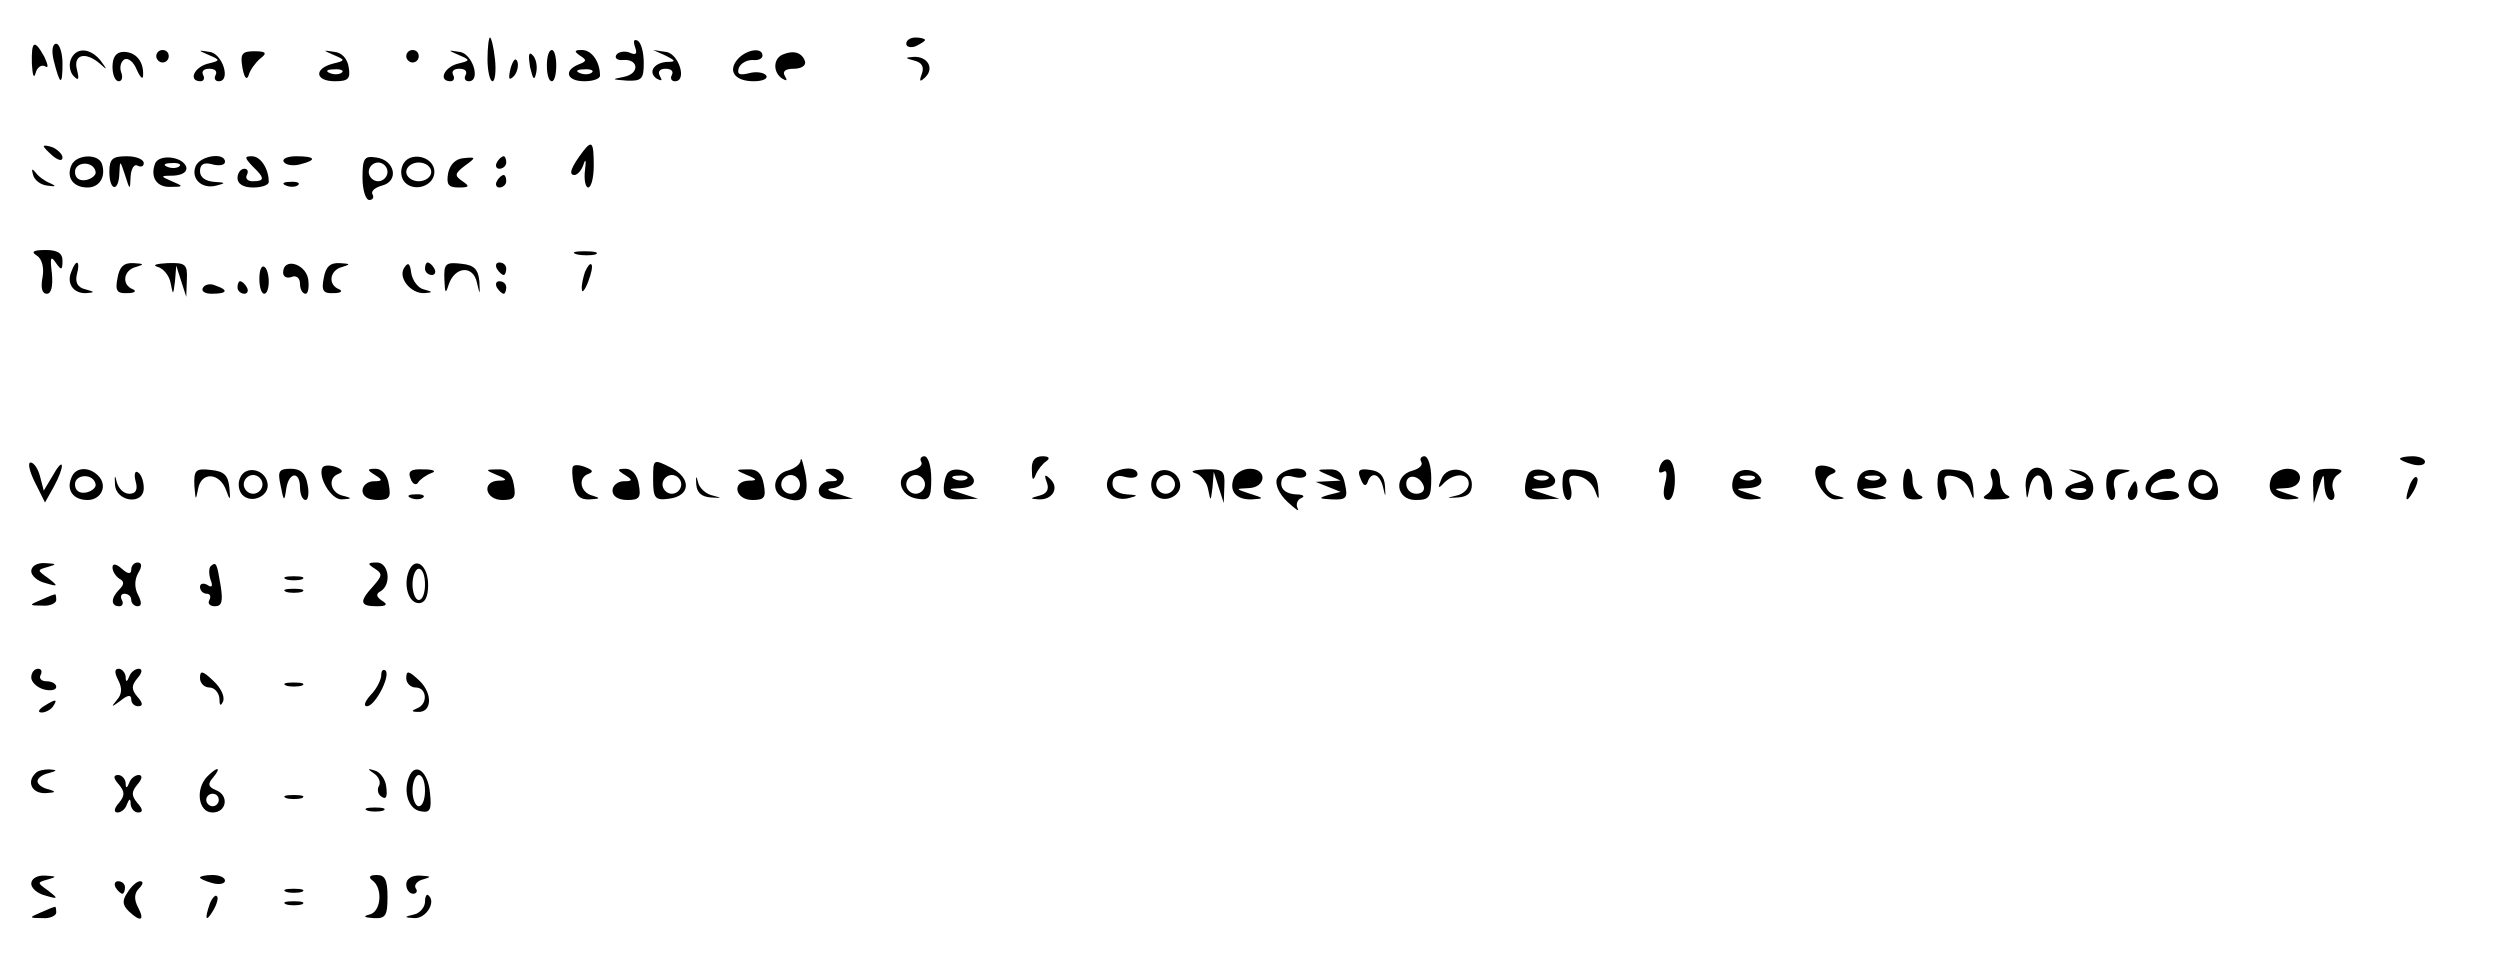 <?xml version="1.0" standalone="no"?>
<!DOCTYPE svg PUBLIC "-//W3C//DTD SVG 20010904//EN"
 "http://www.w3.org/TR/2001/REC-SVG-20010904/DTD/svg10.dtd">
<svg version="1.0" xmlns="http://www.w3.org/2000/svg"
 width="400pt" height="153pt" viewBox="0 0 400 153"
 preserveAspectRatio="xMidYMid meet">

<g transform="translate(0,153) scale(0.1,-0.1)"
fill="#000000" stroke="none">
<path d="M780 1435 c0 -19 4 -35 8 -35 4 0 6 16 4 35 -2 19 -6 35 -8 35 -2 0
-4 -16 -4 -35z"/>
<path d="M1016 1455 c4 -11 2 -14 -9 -9 -8 3 -18 1 -21 -4 -3 -5 2 -9 11 -8
25 2 27 -22 1 -27 -20 -4 -20 -4 5 -6 24 -1 27 3 27 28 0 17 -4 33 -10 36 -6
3 -7 -1 -4 -10z"/>
<path d="M1450 1460 c0 -5 7 -7 15 -4 8 4 15 8 15 10 0 2 -7 4 -15 4 -8 0 -15
-4 -15 -10z"/>
<path d="M51 1428 c1 -18 3 -25 6 -15 2 9 9 14 15 11 6 -4 5 2 -1 15 -16 29
-21 26 -20 -11z"/>
<path d="M86 1433 c10 -40 14 -41 14 -5 0 18 -5 32 -10 32 -6 0 -8 -11 -4 -27z"/>
<path d="M113 1434 c-3 -8 -1 -20 5 -26 8 -8 9 -5 5 11 -6 24 14 29 37 9 12
-11 12 -10 1 5 -17 21 -40 22 -48 1z"/>
<path d="M180 1423 c0 -12 4 -23 10 -23 5 0 7 6 4 14 -3 8 -1 17 5 21 6 3 15
-4 20 -17 6 -13 10 -16 10 -8 1 22 -12 37 -31 37 -12 0 -18 -8 -18 -24z"/>
<path d="M250 1440 c0 -5 5 -10 10 -10 6 0 10 5 10 10 0 6 -4 10 -10 10 -5 0
-10 -4 -10 -10z"/>
<path d="M334 1442 c19 -8 19 -9 -2 -14 -22 -6 -31 -28 -11 -28 5 0 7 5 4 10
-3 6 1 10 10 10 9 0 13 -4 10 -10 -3 -5 -1 -10 5 -10 20 0 6 45 -15 47 -19 3
-19 3 -1 -5z"/>
<path d="M388 1421 c3 -16 7 -20 10 -11 2 8 11 20 18 26 12 9 10 12 -9 12 -20
0 -23 -4 -19 -27z"/>
<path d="M534 1442 c19 -8 19 -9 -2 -14 -30 -8 -28 -28 4 -28 21 0 25 4 22 22
-2 14 -11 24 -23 25 -19 3 -19 3 -1 -5z m13 -28 c-3 -3 -12 -4 -19 -1 -8 3 -5
6 6 6 11 1 17 -2 13 -5z"/>
<path d="M650 1440 c0 -5 5 -10 10 -10 6 0 10 5 10 10 0 6 -4 10 -10 10 -5 0
-10 -4 -10 -10z"/>
<path d="M734 1442 c19 -8 19 -9 -2 -14 -22 -6 -31 -28 -11 -28 5 0 7 5 4 10
-3 6 1 10 10 10 9 0 13 -4 10 -10 -3 -5 -1 -10 5 -10 20 0 6 45 -15 47 -19 3
-19 3 -1 -5z"/>
<path d="M848 1423 c5 -21 7 -23 10 -9 2 10 0 22 -6 28 -6 6 -7 0 -4 -19z"/>
<path d="M875 1425 c0 -14 3 -25 8 -25 4 0 7 11 7 25 0 14 -3 25 -7 25 -5 0
-8 -11 -8 -25z"/>
<path d="M928 1441 c11 -7 11 -9 -2 -14 -25 -10 -19 -27 9 -27 14 0 25 4 25 9
0 22 -13 41 -29 41 -12 0 -13 -2 -3 -9z m19 -27 c-3 -3 -12 -4 -19 -1 -8 3 -5
6 6 6 11 1 17 -2 13 -5z"/>
<path d="M1065 1441 c16 -8 17 -10 3 -10 -22 -1 -32 -17 -17 -27 8 -4 9 -3 5
4 -4 7 -1 12 9 12 9 0 13 -4 10 -10 -3 -5 -1 -10 5 -10 20 0 6 45 -15 47 l-20
3 20 -9z"/>
<path d="M1180 1435 c-16 -19 -4 -35 26 -35 14 0 23 4 20 9 -3 5 -16 7 -27 4
-16 -4 -20 -2 -17 8 3 8 13 13 22 13 9 -1 16 2 16 7 0 14 -26 10 -40 -6z"/>
<path d="M1253 1443 c-16 -6 -17 -29 -1 -39 7 -4 8 -3 4 4 -5 8 1 12 14 12 12
0 20 5 18 12 -5 14 -18 18 -35 11z"/>
<path d="M817 1421 c-4 -17 -3 -21 5 -13 5 5 8 16 6 23 -3 8 -7 3 -11 -10z"/>
<path d="M1463 1433 c12 -3 16 -10 12 -21 -5 -13 -3 -14 6 -5 14 14 3 33 -19
32 -15 -1 -14 -2 1 -6z"/>
<path d="M70 1296 c0 -2 7 -9 15 -16 9 -7 15 -8 15 -2 0 5 -7 12 -15 16 -8 3
-15 4 -15 2z"/>
<path d="M933 1288 c-19 -25 -24 -38 -14 -38 5 0 12 8 15 18 3 9 4 5 2 -10 -2
-16 1 -28 5 -28 5 0 9 16 9 35 0 38 -3 41 -17 23z"/>
<path d="M114 1265 c-8 -19 3 -35 26 -35 19 0 30 17 23 38 -6 17 -42 15 -49
-3z m39 -10 c1 -5 -6 -11 -15 -13 -11 -2 -18 3 -18 13 0 17 30 18 33 0z"/>
<path d="M175 1255 c0 -31 15 -33 16 -2 1 21 1 21 9 -3 8 -25 8 -25 9 -2 1 13
6 20 11 17 6 -3 10 -1 10 4 0 6 -12 11 -27 11 -23 0 -28 -4 -28 -25z"/>
<path d="M248 1268 c-8 -22 3 -38 25 -37 21 0 21 1 2 9 -19 8 -19 9 3 9 14 1
22 6 20 14 -6 17 -44 21 -50 5z m39 -4 c-3 -3 -12 -4 -19 -1 -8 3 -5 6 6 6 11
1 17 -2 13 -5z"/>
<path d="M313 1264 c-8 -20 10 -37 33 -31 16 4 15 5 -3 6 -14 1 -23 7 -23 17
0 11 6 15 20 11 11 -3 20 -1 20 4 0 16 -40 10 -47 -7z"/>
<path d="M404 1264 c20 -19 20 -24 0 -24 -8 0 -12 5 -9 10 3 6 1 10 -4 10 -6
0 -11 -7 -11 -15 0 -9 9 -15 25 -15 14 0 25 4 25 9 0 21 -13 41 -27 41 -12 0
-12 -2 1 -16z"/>
<path d="M454 1271 c3 -5 15 -7 26 -4 28 7 25 13 -6 13 -14 0 -23 -4 -20 -9z"/>
<path d="M580 1246 c0 -20 5 -36 11 -36 5 0 8 4 5 9 -3 5 4 11 15 14 28 7 21
41 -9 45 -19 3 -22 -1 -22 -32z m40 9 c0 -8 -7 -15 -15 -15 -8 0 -15 7 -15 15
0 8 7 15 15 15 8 0 15 -7 15 -15z"/>
<path d="M644 1265 c-4 -9 -2 -21 4 -27 16 -16 47 -5 47 17 0 26 -42 34 -51
10z m46 -10 c0 -8 -9 -15 -20 -15 -11 0 -20 7 -20 15 0 8 9 15 20 15 11 0 20
-7 20 -15z"/>
<path d="M717 1253 c-3 -18 0 -23 17 -23 17 0 18 2 6 10 -13 9 -13 12 4 25 18
13 18 14 -2 12 -13 -1 -22 -10 -25 -24z"/>
<path d="M795 1270 c-3 -5 -1 -10 4 -10 6 0 11 5 11 10 0 6 -2 10 -4 10 -3 0
-8 -4 -11 -10z"/>
<path d="M53 1250 c2 -8 12 -16 23 -17 13 -2 15 -1 4 4 -8 3 -19 11 -23 17 -6
7 -7 6 -4 -4z"/>
<path d="M795 1240 c-3 -5 -1 -10 4 -10 6 0 11 5 11 10 0 6 -2 10 -4 10 -3 0
-8 -4 -11 -10z"/>
<path d="M458 1233 c7 -3 16 -2 19 1 4 3 -2 6 -13 5 -11 0 -14 -3 -6 -6z"/>
<path d="M59 1121 c8 -5 12 -19 9 -35 -3 -16 -1 -26 7 -26 7 0 10 12 8 33 -3
24 -2 29 6 17 9 -13 11 -13 11 3 0 12 -8 17 -27 17 -20 0 -24 -3 -14 -9z"/>
<path d="M923 1123 c9 -2 23 -2 30 0 6 3 -1 5 -18 5 -16 0 -22 -2 -12 -5z"/>
<path d="M114 1095 c-8 -19 4 -35 24 -34 14 1 14 2 -1 6 -13 3 -17 11 -14 24
6 22 -1 26 -9 4z"/>
<path d="M188 1085 c-4 -20 -1 -25 16 -24 11 0 15 3 9 6 -19 7 -16 31 5 36 13
4 13 5 -4 6 -16 1 -23 -6 -26 -24z"/>
<path d="M252 1103 c9 -2 19 -14 21 -26 4 -20 4 -20 7 3 l2 25 8 -25 8 -25 1
28 c1 24 -2 27 -31 26 -18 -1 -25 -3 -16 -6z"/>
<path d="M415 1084 c0 -13 3 -24 8 -24 4 0 7 9 7 19 0 11 -3 22 -7 24 -5 3 -8
-6 -8 -19z"/>
<path d="M453 1094 c0 -7 6 -10 14 -7 7 3 13 -2 13 -11 0 -9 4 -16 9 -16 4 0
6 11 4 24 -5 25 -40 34 -40 10z"/>
<path d="M518 1085 c-4 -20 -1 -25 16 -24 11 0 15 3 9 6 -19 7 -16 31 5 36 13
4 13 5 -4 6 -16 1 -23 -6 -26 -24z"/>
<path d="M647 1102 c-11 -16 10 -42 32 -41 14 1 14 2 -1 6 -9 2 -18 14 -20 26
-2 16 -5 18 -11 9z"/>
<path d="M680 1100 c0 -5 5 -10 11 -10 5 0 7 5 4 10 -3 6 -8 10 -11 10 -2 0
-4 -4 -4 -10z"/>
<path d="M711 1083 c1 -23 2 -24 7 -8 10 29 39 31 45 3 5 -21 5 -21 4 2 -2 19
-8 26 -29 28 -25 3 -28 0 -27 -25z"/>
<path d="M795 1100 c3 -5 8 -10 11 -10 2 0 4 5 4 10 0 6 -5 10 -11 10 -5 0 -7
-4 -4 -10z"/>
<path d="M936 1095 c-3 -9 -6 -22 -5 -28 0 -7 5 -1 10 12 5 13 8 26 5 28 -2 2
-6 -3 -10 -12z"/>
<path d="M325 1070 c-4 -6 3 -10 14 -10 25 0 27 6 6 13 -8 4 -17 2 -20 -3z"/>
<path d="M380 1070 c0 -5 5 -10 11 -10 5 0 7 5 4 10 -3 6 -8 10 -11 10 -2 0
-4 -4 -4 -10z"/>
<path d="M795 1070 c3 -5 8 -10 11 -10 2 0 4 5 4 10 0 6 -5 10 -11 10 -5 0 -7
-4 -4 -10z"/>
<path d="M1045 763 c0 -30 3 -34 25 -31 35 4 37 33 3 50 -28 14 -28 14 -28
-19z m45 -8 c0 -8 -7 -15 -15 -15 -8 0 -15 7 -15 15 0 8 7 15 15 15 8 0 15 -7
15 -15z"/>
<path d="M1281 794 c0 -7 -10 -14 -21 -17 -23 -6 -27 -35 -6 -43 30 -12 41 0
35 36 -4 19 -7 30 -8 24z m-1 -39 c0 -8 -7 -15 -15 -15 -8 0 -15 7 -15 15 0 8
7 15 15 15 8 0 15 -7 15 -15z"/>
<path d="M1474 791 c3 -5 -4 -11 -15 -14 -28 -7 -21 -41 9 -45 19 -3 22 1 22
32 0 20 -5 36 -11 36 -5 0 -8 -4 -5 -9z m6 -36 c0 -8 -7 -15 -15 -15 -8 0 -15
7 -15 15 0 8 7 15 15 15 8 0 15 -7 15 -15z"/>
<path d="M1651 778 c0 -16 2 -18 6 -8 3 8 11 18 17 22 7 5 4 8 -6 8 -12 0 -18
-7 -17 -22z"/>
<path d="M2274 791 c3 -5 -3 -11 -14 -14 -31 -8 -27 -47 5 -47 22 0 25 4 25
35 0 19 -5 35 -11 35 -5 0 -8 -4 -5 -9z m4 -39 c2 -7 -3 -12 -12 -12 -9 0 -16
7 -16 16 0 17 22 14 28 -4z"/>
<path d="M2656 784 c-3 -9 -2 -12 5 -9 6 4 7 -3 3 -19 -4 -16 -2 -26 5 -26 13
0 15 56 2 64 -5 3 -12 -1 -15 -10z"/>
<path d="M3840 796 c0 -2 9 -6 20 -9 11 -3 20 -1 20 4 0 5 -9 9 -20 9 -11 0
-20 -2 -20 -4z"/>
<path d="M56 758 l16 -32 14 25 c18 33 17 51 -1 19 l-15 -25 -6 23 c-3 12 -10
22 -15 22 -5 0 -2 -14 7 -32z"/>
<path d="M516 782 c-8 -15 14 -52 31 -51 17 1 17 2 1 6 -20 5 -24 29 -6 35 8
3 6 7 -5 11 -9 3 -18 3 -21 -1z"/>
<path d="M917 784 c-2 -2 -2 -16 1 -29 3 -18 10 -25 26 -24 17 1 17 2 4 6 -20
5 -24 29 -6 35 8 3 6 6 -4 10 -9 4 -18 5 -21 2z"/>
<path d="M2906 782 c-8 -15 14 -52 31 -51 17 1 17 2 1 6 -20 5 -24 29 -6 35 8
3 6 7 -5 11 -9 3 -18 3 -21 -1z"/>
<path d="M114 765 c-8 -19 3 -35 26 -35 22 0 33 23 17 39 -15 15 -37 14 -43
-4z m39 -10 c1 -5 -6 -11 -15 -13 -11 -2 -18 3 -18 13 0 17 30 18 33 0z"/>
<path d="M184 755 c1 -28 46 -34 46 -6 0 11 -4 22 -9 25 -5 4 -7 -3 -4 -14 4
-14 0 -20 -10 -20 -9 0 -17 8 -20 18 -3 13 -4 12 -3 -3z"/>
<path d="M311 753 c2 -24 2 -25 6 -5 5 28 35 26 45 -3 6 -17 7 -16 5 5 -2 19
-8 26 -29 28 -25 3 -28 0 -27 -25z"/>
<path d="M384 765 c-4 -9 -2 -21 4 -27 15 -15 44 -1 40 19 -4 23 -36 29 -44 8z
m36 -10 c0 -8 -7 -15 -15 -15 -8 0 -15 7 -15 15 0 8 7 15 15 15 8 0 15 -7 15
-15z"/>
<path d="M449 753 c5 -26 6 -26 9 -5 4 27 22 29 22 2 0 -11 4 -20 9 -20 4 0 6
11 3 25 -3 18 -11 25 -27 25 -19 0 -21 -4 -16 -27z"/>
<path d="M600 770 c13 -8 12 -10 -2 -10 -10 0 -18 -7 -18 -15 0 -9 9 -15 24
-15 19 0 22 4 18 25 -2 15 -11 25 -21 25 -14 0 -14 -2 -1 -10z"/>
<path d="M657 764 c3 -9 9 -11 12 -6 3 5 13 12 21 15 9 3 4 6 -12 6 -21 1 -26
-3 -21 -15z"/>
<path d="M795 770 c17 -7 17 -9 3 -9 -28 -1 -22 -31 6 -31 19 0 22 4 18 25 -3
18 -11 25 -26 24 -20 0 -20 -1 -1 -9z"/>
<path d="M1000 770 c13 -8 12 -10 -2 -10 -10 0 -18 -7 -18 -15 0 -9 9 -15 24
-15 19 0 22 4 18 25 -2 15 -11 25 -21 25 -14 0 -14 -2 -1 -10z"/>
<path d="M1114 755 c1 -13 8 -20 24 -21 17 -1 18 -1 3 3 -11 2 -22 12 -24 21
-3 12 -4 11 -3 -3z"/>
<path d="M1195 770 c17 -7 17 -9 3 -9 -28 -1 -22 -31 6 -31 19 0 22 4 18 25
-3 18 -11 25 -26 24 -20 0 -20 -1 -1 -9z"/>
<path d="M1330 770 c13 -8 12 -10 -2 -10 -10 0 -18 -7 -18 -15 0 -10 9 -15 28
-14 l27 1 -25 8 c-17 5 -19 8 -7 9 9 1 17 8 17 16 0 8 -8 15 -17 15 -15 0 -16
-2 -3 -10z"/>
<path d="M1517 774 c-4 -4 -7 -16 -7 -26 0 -13 7 -18 28 -17 l27 1 -25 8 c-25
8 -25 8 -2 9 14 1 22 6 20 14 -5 14 -31 21 -41 11z m30 -10 c-3 -3 -12 -4 -19
-1 -8 3 -5 6 6 6 11 1 17 -2 13 -5z"/>
<path d="M1773 764 c-8 -20 10 -37 33 -31 16 4 15 5 -3 6 -14 1 -23 7 -23 17
0 11 6 15 20 11 11 -3 20 -1 20 4 0 16 -40 10 -47 -7z"/>
<path d="M1844 765 c-4 -9 -2 -21 4 -27 15 -15 44 -1 40 19 -4 23 -36 29 -44
8z m36 -10 c0 -8 -7 -15 -15 -15 -8 0 -15 7 -15 15 0 8 7 15 15 15 8 0 15 -7
15 -15z"/>
<path d="M1912 773 c9 -2 19 -14 21 -26 4 -20 4 -20 7 3 l2 25 8 -25 8 -25 1
28 c1 24 -2 27 -31 26 -18 -1 -25 -3 -16 -6z"/>
<path d="M1974 765 c-8 -21 4 -35 29 -34 20 1 20 2 -3 9 -24 8 -24 8 -2 9 28
1 30 31 2 31 -11 0 -23 -7 -26 -15z"/>
<path d="M2043 764 c-3 -9 3 -24 17 -37 13 -12 20 -17 16 -10 -3 6 0 14 6 16
7 3 3 6 -9 6 -14 1 -23 7 -23 17 0 11 6 15 20 11 11 -3 20 -1 20 4 0 16 -40
10 -47 -7z"/>
<path d="M2125 770 l20 -9 -20 -1 -20 -1 20 -8 20 -8 -20 -5 c-16 -5 -15 -6 6
-7 23 -1 26 2 21 24 -3 18 -11 25 -26 24 -20 0 -20 -1 -1 -9z"/>
<path d="M2177 764 c4 -11 8 -13 11 -6 6 19 20 14 25 -8 4 -17 4 -16 3 2 -1
16 -8 24 -23 26 -18 3 -22 0 -16 -14z"/>
<path d="M2306 763 c-6 -14 -5 -16 5 -5 17 16 39 15 39 -2 0 -8 -9 -17 -20
-19 -17 -4 -16 -4 2 -3 16 1 23 7 23 21 0 26 -40 33 -49 8z"/>
<path d="M2447 774 c-4 -4 -7 -16 -7 -26 0 -13 7 -18 28 -17 l27 1 -25 8 c-25
8 -25 8 -2 9 14 1 22 6 20 14 -5 14 -31 21 -41 11z m30 -10 c-3 -3 -12 -4 -19
-1 -8 3 -5 6 6 6 11 1 17 -2 13 -5z"/>
<path d="M2500 756 c0 -14 4 -26 9 -26 5 0 7 9 4 21 -5 16 -2 20 13 17 11 -2
22 -12 26 -23 6 -17 7 -16 5 5 -2 19 -8 26 -29 28 -24 3 -28 0 -28 -22z"/>
<path d="M2774 766 c-8 -22 4 -36 29 -35 20 1 20 2 -3 9 -25 8 -25 8 -2 9 14
1 22 6 20 14 -7 18 -37 21 -44 3z m33 -2 c-3 -3 -12 -4 -19 -1 -8 3 -5 6 6 6
11 1 17 -2 13 -5z"/>
<path d="M2974 766 c-8 -22 4 -36 29 -35 20 1 20 2 -3 9 -25 8 -25 8 -2 9 14
1 22 6 20 14 -7 18 -37 21 -44 3z m33 -2 c-3 -3 -12 -4 -19 -1 -8 3 -5 6 6 6
11 1 17 -2 13 -5z"/>
<path d="M3045 755 c0 -19 5 -25 20 -24 11 0 14 3 8 6 -7 2 -13 13 -13 24 0
10 -3 19 -7 19 -5 0 -8 -11 -8 -25z"/>
<path d="M3100 756 c0 -14 4 -26 9 -26 5 0 7 9 4 21 -5 16 -2 20 13 17 11 -2
22 -12 26 -23 6 -17 7 -16 5 5 -2 19 -8 26 -29 28 -24 3 -28 0 -28 -22z"/>
<path d="M3187 764 c3 -9 0 -20 -8 -25 -10 -6 -5 -9 16 -8 17 0 24 3 18 6 -7
2 -13 13 -13 24 0 10 -4 19 -10 19 -5 0 -7 -7 -3 -16z"/>
<path d="M3241 753 c2 -24 2 -25 6 -5 5 27 23 29 23 2 0 -11 4 -20 9 -20 4 0
6 11 3 25 -7 37 -42 35 -41 -2z"/>
<path d="M3324 772 c19 -8 19 -9 -3 -15 -27 -7 -19 -27 10 -27 28 0 22 44 -6
47 -19 3 -19 3 -1 -5z m13 -28 c-3 -3 -12 -4 -19 -1 -8 3 -5 6 6 6 11 1 17 -2
13 -5z"/>
<path d="M3370 755 c0 -14 4 -25 9 -25 5 0 7 9 4 19 -3 13 1 21 14 24 15 4 14
5 -4 6 -18 1 -23 -4 -23 -24z"/>
<path d="M3440 765 c-16 -19 -4 -35 26 -35 14 0 23 4 20 9 -3 5 -16 7 -27 4
-16 -4 -20 -2 -17 8 3 8 13 13 22 13 9 -1 16 2 16 7 0 14 -26 10 -40 -6z"/>
<path d="M3504 766 c-8 -21 3 -36 27 -36 15 0 20 6 17 22 -4 27 -35 37 -44 14z
m36 -11 c0 -8 -7 -15 -15 -15 -8 0 -15 7 -15 15 0 8 7 15 15 15 8 0 15 -7 15
-15z"/>
<path d="M3634 765 c-8 -21 4 -35 29 -34 20 1 20 2 -3 9 -24 8 -24 8 -2 9 28
1 30 31 2 31 -11 0 -23 -7 -26 -15z"/>
<path d="M3701 753 l1 -28 8 25 c8 24 8 24 9 3 1 -13 5 -23 11 -23 5 0 7 7 3
16 -3 9 0 20 8 25 10 6 6 9 -13 9 -24 0 -28 -4 -27 -27z"/>
<path d="M1675 758 c4 -11 0 -18 -12 -21 -15 -4 -16 -5 -1 -6 22 -1 33 18 19
32 -9 9 -11 8 -6 -5z"/>
<path d="M3856 755 c-9 -26 -7 -32 5 -12 6 10 9 21 6 23 -2 3 -7 -2 -11 -11z"/>
<path d="M3406 745 c-3 -8 -1 -15 4 -15 6 0 10 7 10 15 0 8 -2 15 -4 15 -2 0
-6 -7 -10 -15z"/>
<path d="M658 733 c7 -3 16 -2 19 1 4 3 -2 6 -13 5 -11 0 -14 -3 -6 -6z"/>
<path d="M50 616 c0 -7 10 -16 23 -19 20 -6 21 -5 4 8 -18 13 -18 13 0 18 14
4 14 5 -4 6 -14 1 -23 -5 -23 -13z"/>
<path d="M180 622 c0 -6 5 -14 11 -18 8 -4 8 -9 0 -17 -14 -14 -14 -27 0 -27
5 0 7 5 4 10 -3 6 -1 10 4 10 6 0 11 -4 11 -10 0 -5 5 -10 10 -10 7 0 7 6 1
18 -6 11 -6 24 0 35 7 11 6 17 -1 17 -5 0 -10 -5 -10 -11 0 -8 -5 -8 -15 1 -9
8 -15 9 -15 2z"/>
<path d="M337 624 c-3 -3 -3 -13 0 -22 4 -10 2 -13 -5 -8 -7 4 -12 2 -12 -3 0
-6 5 -11 11 -11 5 0 7 -4 4 -10 -3 -5 0 -10 9 -10 11 0 13 8 9 33 -6 36 -7 39
-16 31z"/>
<path d="M600 620 c12 -8 12 -11 -3 -28 -23 -25 -21 -32 6 -32 16 0 18 3 8 9
-9 6 -10 11 -2 15 18 11 13 46 -6 46 -15 0 -16 -2 -3 -10z"/>
<path d="M654 616 c-9 -23 0 -51 16 -51 10 0 15 10 15 29 0 32 -21 47 -31 22z
m26 -21 c0 -14 -4 -25 -10 -25 -5 0 -10 11 -10 25 0 14 5 25 10 25 6 0 10 -11
10 -25z"/>
<path d="M458 603 c6 -2 18 -2 25 0 6 3 1 5 -13 5 -14 0 -19 -2 -12 -5z"/>
<path d="M458 583 c6 -2 18 -2 25 0 6 3 1 5 -13 5 -14 0 -19 -2 -12 -5z"/>
<path d="M65 570 c-19 -8 -19 -9 3 -9 12 -1 22 4 22 9 0 6 -1 10 -2 9 -2 0
-12 -4 -23 -9z"/>
<path d="M50 446 c0 -7 9 -16 20 -19 11 -3 20 -1 20 4 0 5 -7 9 -16 9 -8 0
-12 5 -9 10 3 6 1 10 -4 10 -6 0 -11 -6 -11 -14z"/>
<path d="M189 442 c7 -13 6 -23 -2 -32 -10 -12 -9 -12 6 -1 11 9 17 10 17 2 0
-6 5 -11 11 -11 8 0 8 5 -1 15 -10 12 -10 18 0 30 8 9 8 15 2 15 -6 0 -13 -6
-15 -12 -4 -10 -6 -10 -6 0 -1 6 -6 12 -11 12 -7 0 -7 -6 -1 -18z"/>
<path d="M320 445 c0 -8 7 -15 15 -15 8 0 15 -8 16 -17 0 -12 2 -14 6 -5 3 8
-4 22 -16 33 -17 16 -21 17 -21 4z"/>
<path d="M610 450 c0 -7 -7 -22 -17 -32 -9 -10 -12 -18 -6 -18 13 0 38 48 30
57 -4 3 -7 0 -7 -7z"/>
<path d="M650 445 c0 -8 7 -15 15 -15 18 0 20 -26 3 -33 -10 -4 -10 -6 0 -6
23 -2 25 29 3 50 -17 16 -21 17 -21 4z"/>
<path d="M458 433 c6 -2 18 -2 25 0 6 3 1 5 -13 5 -14 0 -19 -2 -12 -5z"/>
<path d="M70 400 c-9 -6 -10 -10 -3 -10 6 0 15 5 18 10 8 12 4 12 -15 0z"/>
<path d="M57 293 c-15 -14 -6 -33 16 -32 16 1 18 2 5 6 -10 2 -18 8 -18 13 0
5 8 11 18 13 14 4 14 5 1 6 -9 0 -19 -2 -22 -6z"/>
<path d="M332 288 c-20 -20 -15 -58 8 -58 23 0 27 28 5 36 -12 5 -13 10 -4 20
14 17 7 18 -9 2z m18 -38 c0 -5 -4 -10 -10 -10 -5 0 -10 5 -10 10 0 6 5 10 10
10 6 0 10 -4 10 -10z"/>
<path d="M599 292 c7 -5 11 -14 7 -20 -3 -6 -1 -14 5 -17 7 -5 9 1 7 16 -1 12
-10 24 -18 26 -12 4 -13 3 -1 -5z"/>
<path d="M654 286 c-9 -24 0 -51 19 -54 15 -3 18 2 15 29 -3 35 -24 51 -34 25z
m26 -21 c0 -14 -4 -25 -10 -25 -5 0 -10 11 -10 25 0 14 5 25 10 25 6 0 10 -11
10 -25z"/>
<path d="M190 275 c10 -12 10 -18 0 -30 -8 -9 -8 -15 -2 -15 6 0 13 6 15 13 4
10 6 10 6 0 1 -7 6 -13 12 -13 8 0 8 5 -1 15 -10 12 -10 18 0 30 8 9 8 15 2
15 -6 0 -13 -6 -15 -12 -4 -10 -6 -10 -6 0 -1 6 -6 12 -12 12 -8 0 -8 -5 1
-15z"/>
<path d="M458 253 c6 -2 18 -2 25 0 6 3 1 5 -13 5 -14 0 -19 -2 -12 -5z"/>
<path d="M588 233 c6 -2 18 -2 25 0 6 3 1 5 -13 5 -14 0 -19 -2 -12 -5z"/>
<path d="M50 116 c0 -7 10 -16 23 -19 20 -6 21 -5 4 8 -18 13 -18 13 0 18 14
4 14 5 -4 6 -14 1 -23 -5 -23 -13z"/>
<path d="M320 126 c0 -2 9 -6 20 -9 11 -3 20 -1 20 4 0 5 -9 9 -20 9 -11 0
-20 -2 -20 -4z"/>
<path d="M595 122 c18 -12 15 -50 -3 -55 -12 -3 -10 -5 6 -6 19 -1 22 4 22 34
0 27 -4 35 -17 35 -11 0 -14 -3 -8 -8z"/>
<path d="M650 115 c0 -8 5 -15 11 -15 5 0 8 4 4 9 -3 5 3 12 12 14 14 4 13 5
-4 6 -14 1 -23 -5 -23 -14z"/>
<path d="M185 110 c3 -5 8 -10 11 -10 2 0 4 5 4 10 0 6 -5 10 -11 10 -5 0 -7
-4 -4 -10z"/>
<path d="M204 102 c-9 -13 -8 -20 2 -30 19 -18 26 -15 15 6 -7 13 -6 23 1 30
7 7 8 12 2 12 -5 0 -14 -8 -20 -18z"/>
<path d="M458 103 c6 -2 18 -2 25 0 6 3 1 5 -13 5 -14 0 -19 -2 -12 -5z"/>
<path d="M336 85 c-9 -26 -7 -32 5 -12 6 10 9 21 6 23 -2 3 -7 -2 -11 -11z"/>
<path d="M680 87 c0 -8 -8 -18 -17 -20 -17 -4 -17 -5 0 -6 18 -1 35 25 23 36
-3 4 -6 -1 -6 -10z"/>
<path d="M458 83 c6 -2 18 -2 25 0 6 3 1 5 -13 5 -14 0 -19 -2 -12 -5z"/>
<path d="M65 70 c-19 -8 -19 -9 3 -9 12 -1 22 4 22 9 0 6 -1 10 -2 9 -2 0 -12
-4 -23 -9z"/>
</g>
</svg>
